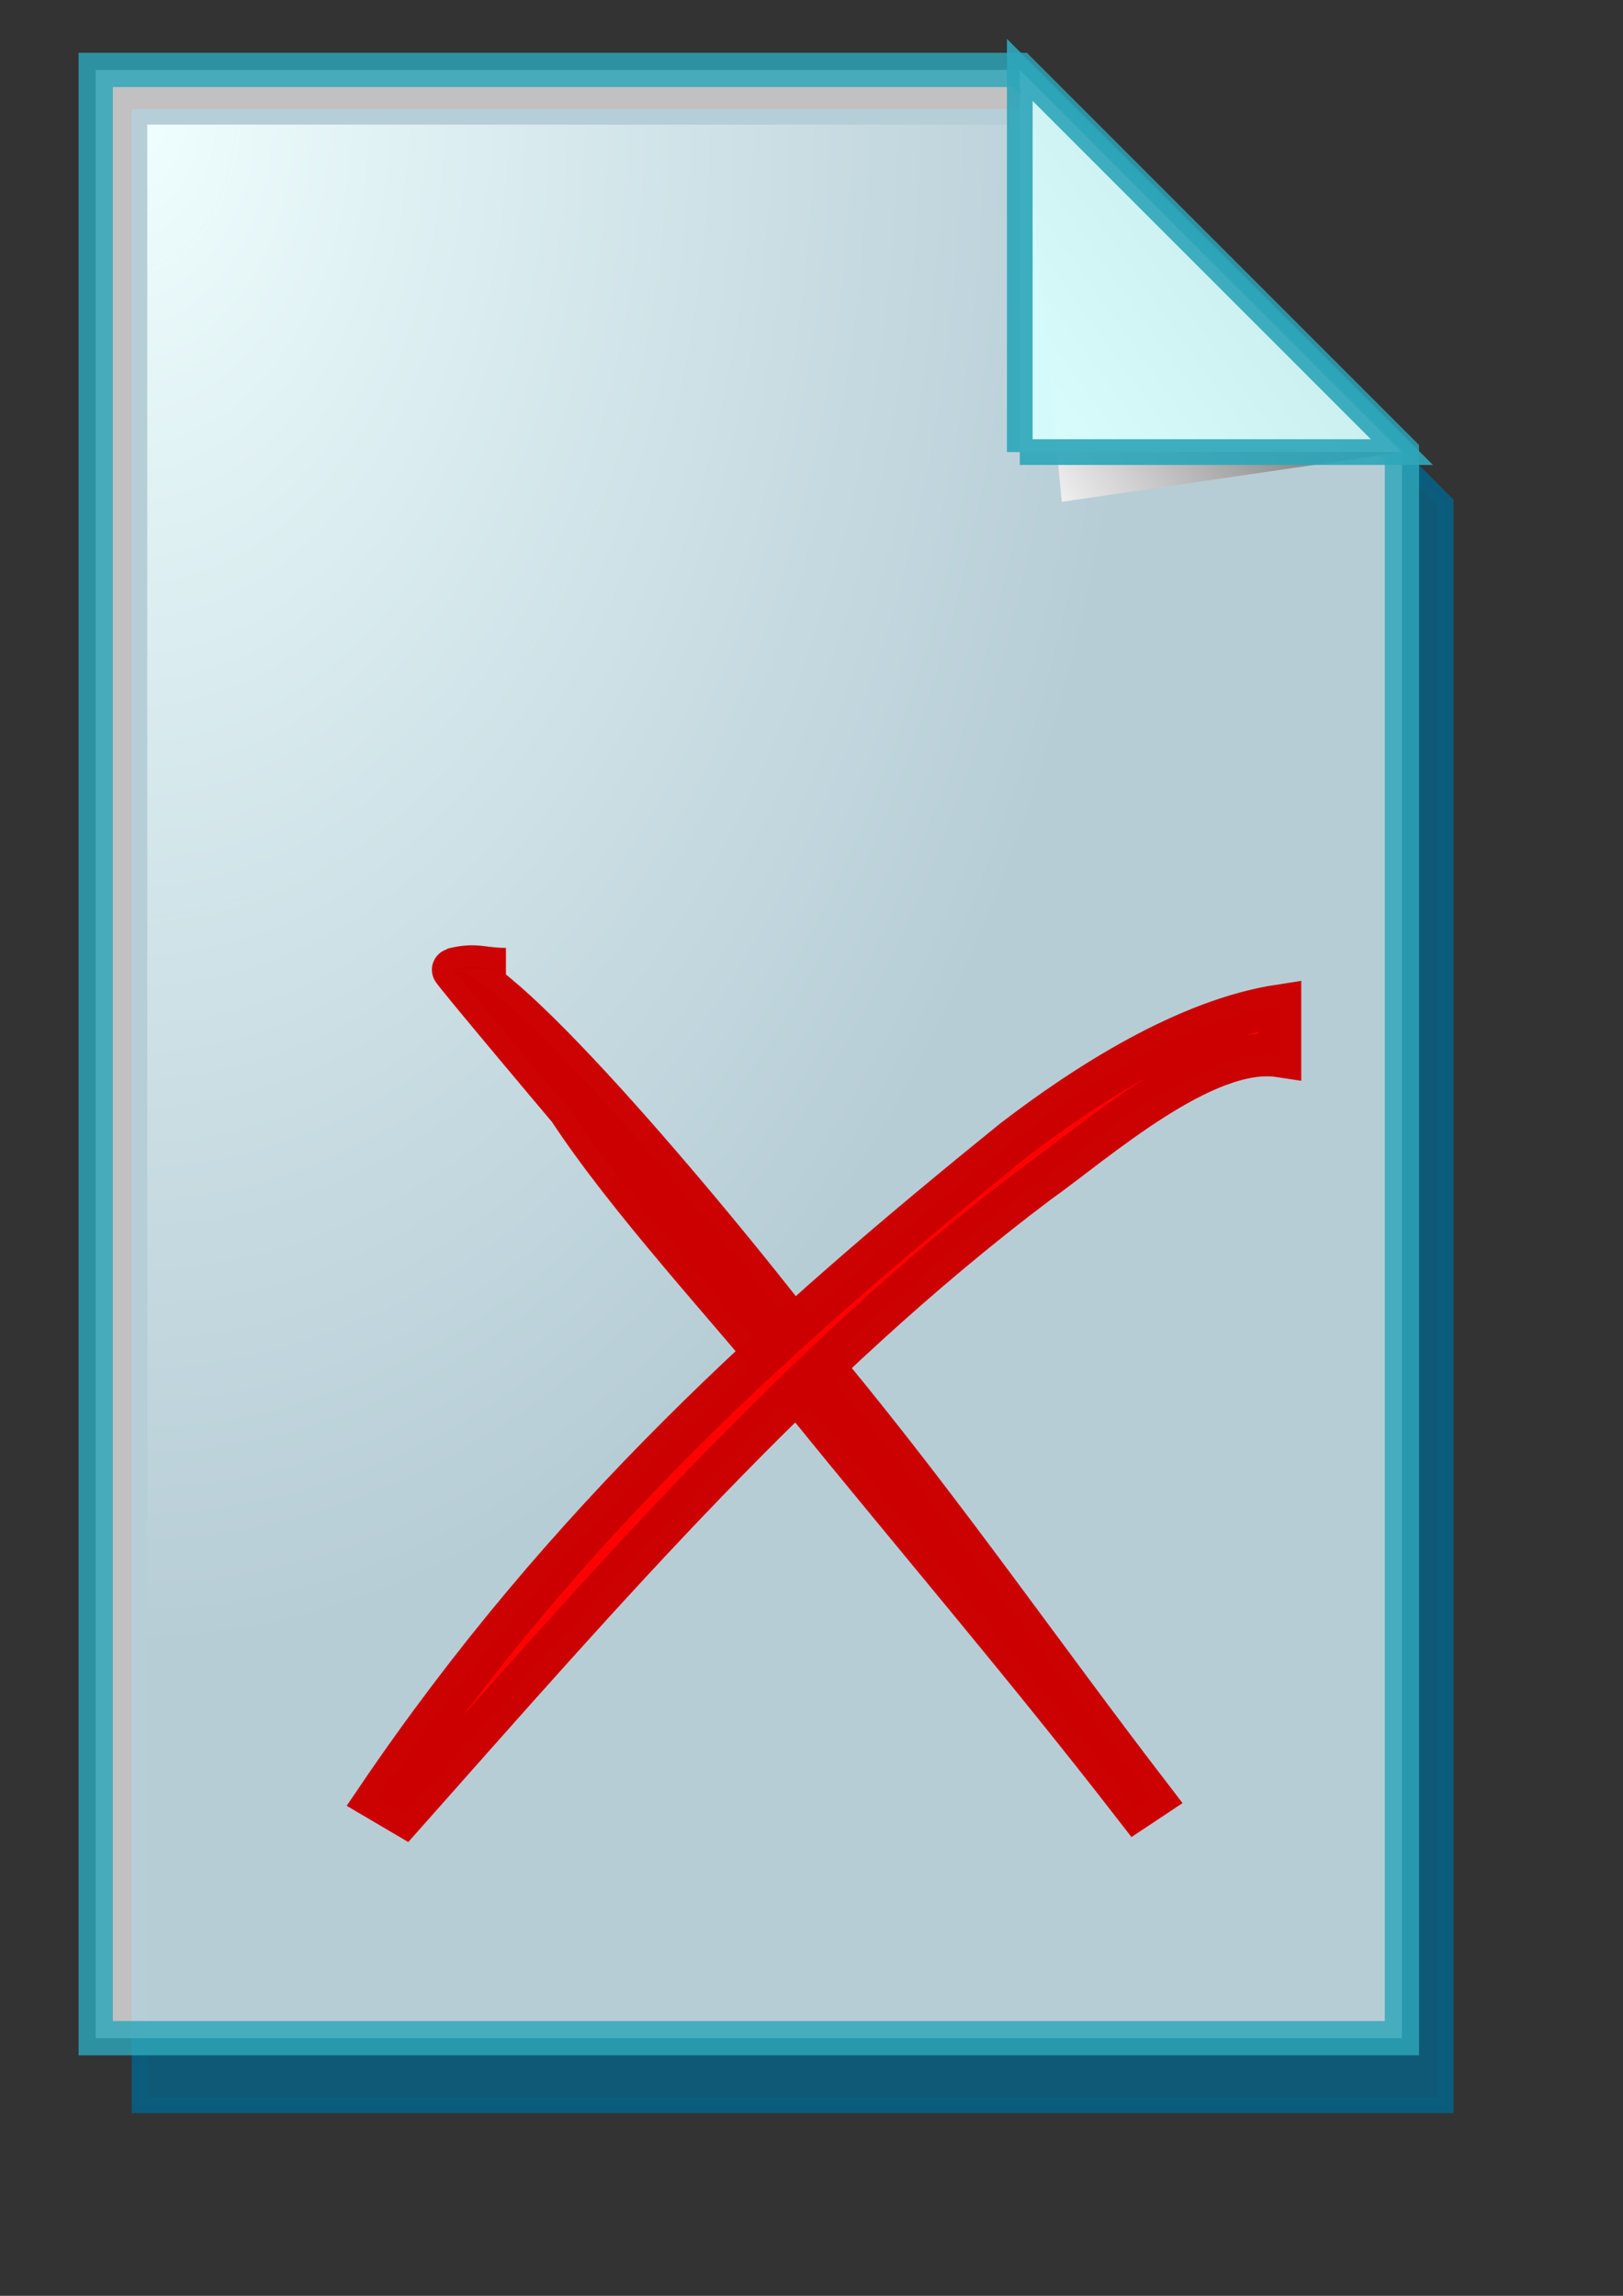 <?xml version="1.0" encoding="UTF-8" standalone="no"?>
<!-- Created with Inkscape (http://www.inkscape.org/) -->
<svg
   xmlns:dc="http://purl.org/dc/elements/1.1/"
   xmlns:cc="http://web.resource.org/cc/"
   xmlns:rdf="http://www.w3.org/1999/02/22-rdf-syntax-ns#"
   xmlns:svg="http://www.w3.org/2000/svg"
   xmlns="http://www.w3.org/2000/svg"
   xmlns:xlink="http://www.w3.org/1999/xlink"
   xmlns:sodipodi="http://sodipodi.sourceforge.net/DTD/sodipodi-0.dtd"
   xmlns:inkscape="http://www.inkscape.org/namespaces/inkscape"
   width="210mm"
   height="297mm"
   id="svg2184"
   sodipodi:version="0.32"
   inkscape:version="0.45.1"
   sodipodi:docbase="/trunk/bulmages/images/default-spa/Actions"
   sodipodi:docname="edit-delete.svg"
   inkscape:output_extension="org.inkscape.output.svg.inkscape">
  <rect width="100%" height="100%" fill="#333333" stroke="none"/>
  <defs
     id="defs2186">
    <linearGradient
       id="linearGradient168">
      <stop
         offset="0"
         style="stop-color:#cdffff;stop-opacity:1;"
         id="stop169" />
      <stop
         offset="1"
         style="stop-color:#0c5d7d;stop-opacity:0.906;"
         id="stop170" />
    </linearGradient>
    <radialGradient
       cx="40.659"
       cy="30.471"
       r="325.779"
       fx="40.659"
       fy="30.471"
       xlink:href="#linearGradient168"
       id="radialGradient88"
       gradientUnits="userSpaceOnUse"
       gradientTransform="matrix(1.534,0,0,2.326,2.053,-17.609)"
       spreadMethod="pad" />
    <linearGradient
       id="2"
       x1="255.848"
       y1="119.147"
       x2="375.686"
       y2="34.101"
       gradientUnits="userSpaceOnUse"
       gradientTransform="matrix(1.869,0,0,1.869,2.053,-3.429)">
      <stop
         offset="0"
         style="stop-color:#ffffff"
         id="stop13" />
      <stop
         offset="1"
         style="stop-color:#000000"
         id="stop14" />
    </linearGradient>
    <linearGradient
       id="linearGradient67">
      <stop
         offset="0"
         style="stop-color:#d7ffff;stop-opacity:0.898;"
         id="stop70" />
      <stop
         offset="1"
         style="stop-color:#2ea6b9;stop-opacity:0.953;"
         id="stop69" />
    </linearGradient>
    <linearGradient
       x1="550.184"
       y1="139.128"
       x2="673.457"
       y2="83.264"
       xlink:href="#linearGradient67"
       id="linearGradient89"
       gradientUnits="userSpaceOnUse"
       spreadMethod="pad"
       gradientTransform="matrix(1.869,0,0,1.869,2.053,-3.429)" />
  </defs>
  <sodipodi:namedview
     id="base"
     pagecolor="#ffffff"
     bordercolor="#666666"
     borderopacity="1.0"
     inkscape:pageopacity="0.0"
     inkscape:pageshadow="2"
     inkscape:zoom="0.35"
     inkscape:cx="350"
     inkscape:cy="520"
     inkscape:document-units="px"
     inkscape:current-layer="layer1"
     showborder="false"
     inkscape:window-width="772"
     inkscape:window-height="644"
     inkscape:window-x="66"
     inkscape:window-y="100" />
  <g
     inkscape:label="Capa 1"
     inkscape:groupmode="layer"
     id="layer1">
    <path
       style="font-size:12px;fill:url(#radialGradient88);stroke:#0c5d7d;stroke-width:7.625;stroke-opacity:0.99"
       d="M 68.205,57.13 L 520.107,57.13 L 706.983,245.928 L 706.983,1029.399 L 68.205,1029.399 L 68.205,57.13 z "
       id="path9" />
    <path
       style="font-size:12px;fill:#ffffff;fill-opacity:0.699;stroke:#2ea6b9;stroke-width:16.76;stroke-opacity:0.82"
       d="M 46.804,34.178 L 498.706,34.178 L 685.582,221.054 L 685.582,996.547 L 46.804,996.547 L 46.804,34.178 z "
       id="path10" />
    <path
       style="font-size:12px;fill:url(#2)"
       d="M 519.263,245.347 L 685.582,221.054 L 498.706,34.178"
       id="path15" />
    <path
       style="font-size:12px;fill:url(#linearGradient89);stroke:#2ea6b9;stroke-width:12.57;stroke-opacity:0.91"
       d="M 498.706,221.054 L 685.582,221.054 L 498.706,34.178 L 498.706,221.054"
       id="path20" />
    <path
       style="fill:#ff0000;fill-opacity:0.99;fill-rule:nonzero;stroke:#cd0000;stroke-width:20.95;stroke-linecap:butt;stroke-linejoin:miter;stroke-opacity:0.99"
       id="path2325"
       d="M 221.613,473.929 C 244.935,473.955 351.344,600.073 405.09,671.426 C 462.389,740.87 510.146,810.12 563.161,879.099 L 555.643,884.095 C 502.319,815.214 448.184,751.94 393.271,684.323 C 355.502,638.148 307.853,587.131 278.322,542.263 C 277.16,540.937 220.877,474.12 221.595,473.942 C 233.121,471.086 235.55,473.934 247.425,473.929 L 221.613,473.929 z "
       sodipodi:nodetypes="ccccccccc" />
    <path
       style="fill:#fe0000;fill-opacity:0.99;fill-rule:nonzero;stroke:#cd0000;stroke-width:20.95;stroke-linecap:butt;stroke-linejoin:miter;stroke-opacity:0.99"
       id="path2326"
       d="M 625.876,516.247 C 588.875,510.594 535.218,558.629 507.328,578.331 C 392.145,665.063 294.809,777.656 197.549,887.259 L 184.473,879.563 C 276.88,743.225 382.425,649.158 495.43,557.676 C 531.426,530.035 580.557,498.707 625.876,491.782 L 625.876,516.247 z "
       sodipodi:nodetypes="ccccccc" />
  </g>
</svg>
